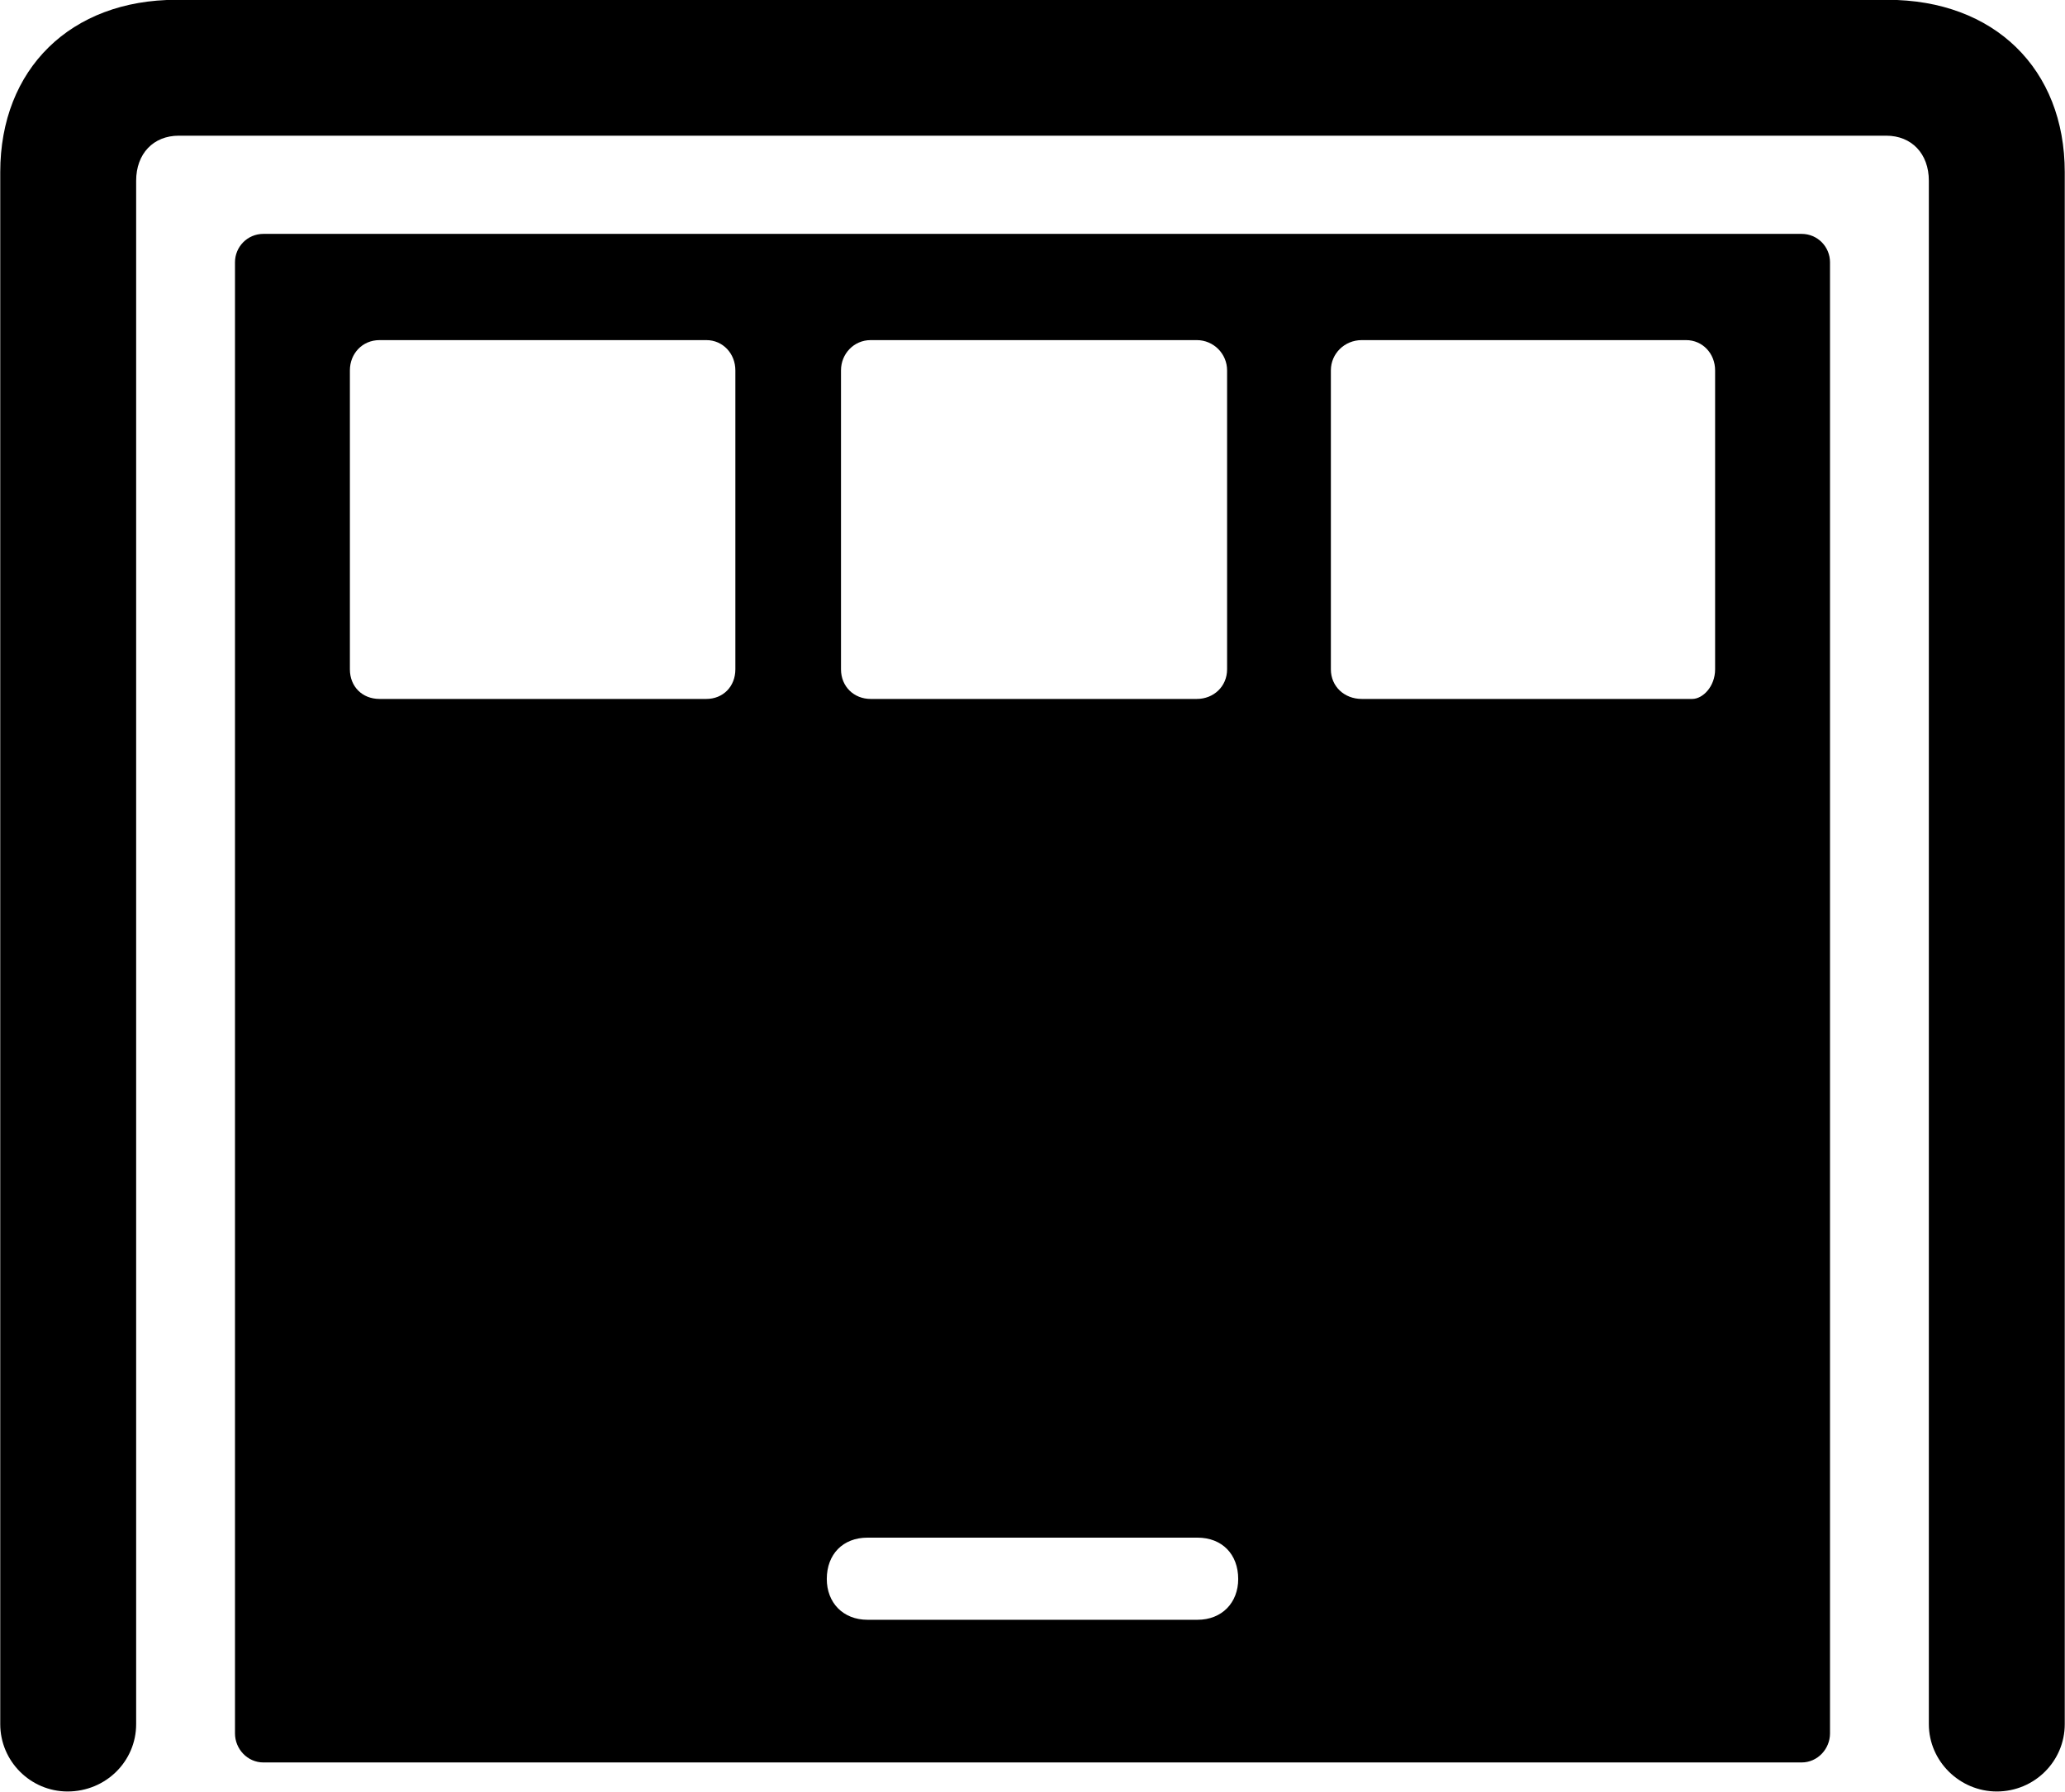 <svg viewBox="0 0 33.428 29.012" xmlns="http://www.w3.org/2000/svg"><path d="M1.094 29.007C1.714 29.007 2.204 28.517 2.204 27.917V2.927C2.204 2.487 2.484 2.197 2.894 2.197H30.534C30.944 2.197 31.224 2.487 31.224 2.927V27.917C31.224 28.517 31.724 29.007 32.324 29.007C32.934 29.007 33.424 28.517 33.424 27.917V2.787C33.424 1.117 32.284 -0.003 30.554 -0.003H2.854C1.144 -0.003 0.004 1.117 0.004 2.787V27.917C0.004 28.517 0.494 29.007 1.094 29.007ZM4.264 28.537H29.164C29.424 28.537 29.624 28.317 29.624 28.067V4.247C29.624 3.997 29.424 3.787 29.164 3.787H4.264C4.004 3.787 3.804 3.997 3.804 4.247V28.067C3.804 28.317 4.004 28.537 4.264 28.537ZM6.144 11.317C5.864 11.317 5.664 11.117 5.664 10.837V5.997C5.664 5.727 5.864 5.507 6.144 5.507H11.434C11.704 5.507 11.904 5.727 11.904 5.997V10.837C11.904 11.117 11.704 11.317 11.434 11.317ZM14.094 11.317C13.824 11.317 13.614 11.117 13.614 10.837V5.997C13.614 5.727 13.824 5.507 14.094 5.507H19.374C19.644 5.507 19.864 5.727 19.864 5.997V10.837C19.864 11.117 19.644 11.317 19.374 11.317ZM22.044 11.317C21.764 11.317 21.544 11.117 21.544 10.837V5.997C21.544 5.727 21.764 5.507 22.044 5.507H27.294C27.564 5.507 27.764 5.727 27.764 5.997V10.837C27.764 11.117 27.564 11.317 27.394 11.317ZM14.044 26.227C13.644 26.227 13.384 25.947 13.384 25.567C13.384 25.167 13.644 24.897 14.044 24.897H19.384C19.784 24.897 20.044 25.167 20.044 25.567C20.044 25.947 19.784 26.227 19.384 26.227Z" /></svg>